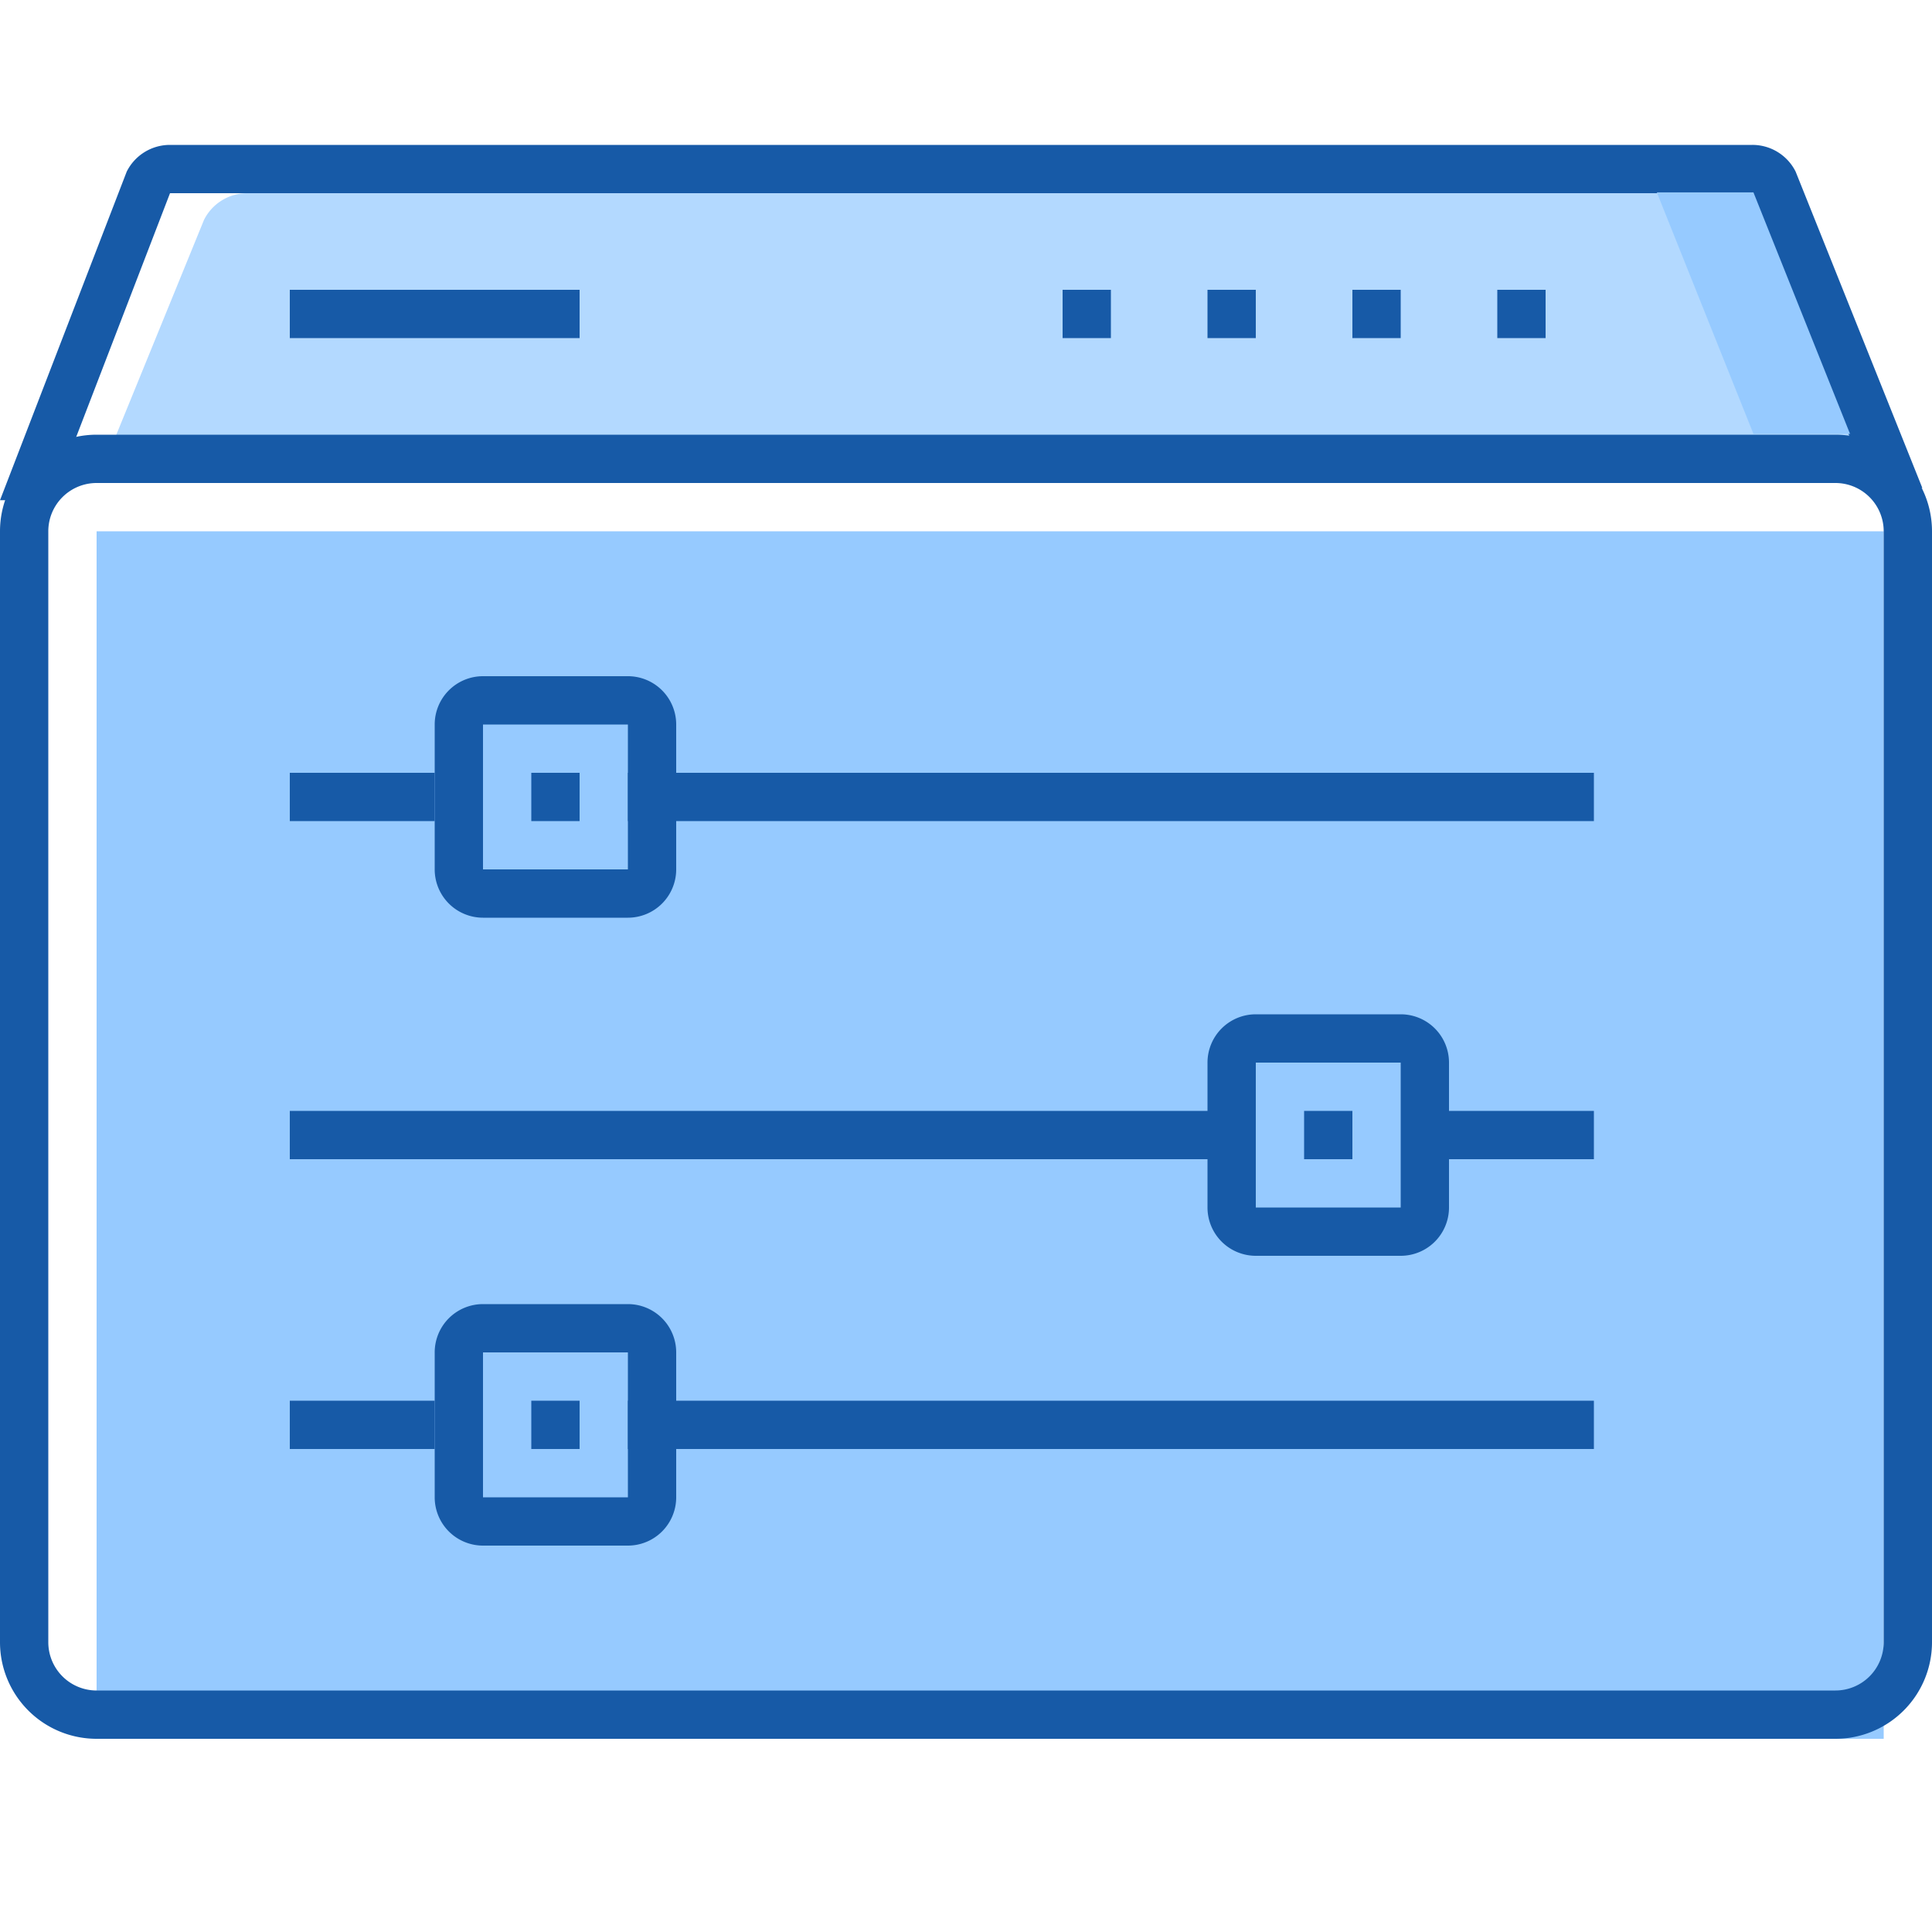 <?xml version="1.0" standalone="no"?><!DOCTYPE svg PUBLIC "-//W3C//DTD SVG 1.1//EN" "http://www.w3.org/Graphics/SVG/1.1/DTD/svg11.dtd"><svg t="1517478061752" class="icon" style="" viewBox="0 0 1024 1024" version="1.1" xmlns="http://www.w3.org/2000/svg" p-id="2343" xmlns:xlink="http://www.w3.org/1999/xlink" width="200" height="200"><defs><style type="text/css"></style></defs><path d="M51.2 256l56.917-139.435A25.6 25.6 0 0 1 130.987 102.4h792.661a25.6 25.6 0 0 1 22.869 14.165L1008.896 256" fill="#B3D9FF" p-id="2344"></path><path d="M51.2 281.6l947.2 0 0 640-947.2 0 0-640Z" fill="#96CAFF" p-id="2345"></path><path d="M153.6 153.6h153.6v25.6H153.6zM332.8 409.6h512v25.6H332.8zM332.8 742.4h512v25.6H332.8zM153.6 588.8h512v25.6H153.6zM153.6 409.6h76.8v25.6h-76.8zM281.6 409.6h25.6v25.6h-25.6zM691.2 588.8h25.6v25.6h-25.6zM281.6 742.4h25.6v25.6h-25.6zM153.6 742.4h76.8v25.6h-76.8zM768 588.8h76.8v25.6h-76.8z" fill="#175AA7" p-id="2346"></path><path d="M51.2 256a25.6 25.6 0 0 0-25.6 25.6v588.8a25.6 25.6 0 0 0 25.6 25.6h921.6a25.6 25.6 0 0 0 25.6-25.6V281.6a25.6 25.6 0 0 0-25.6-25.6z m0-25.6h921.6a51.2 51.2 0 0 1 51.2 51.2v588.8a51.2 51.2 0 0 1-51.2 51.2H51.2a51.2 51.2 0 0 1-51.2-51.2V281.6a51.2 51.2 0 0 1 51.2-51.2z" fill="#175AA7" p-id="2347"></path><path d="M89.429 104.192l1.536-4.096-1.024 2.219z m0.683-1.792h838.656c8.533 22.357 8.533 22.357 14.251 35.755l45.824 114.347 30.037 6.144-67.157-167.68A25.6 25.6 0 0 0 928.768 76.8H90.027a25.6 25.6 0 0 0-22.869 14.165L0 265.131h27.477L76.8 136.533l12.544-32.683z m0.853-2.219l-1.024 2.219h838.741c8.533 22.357 8.533 22.357 14.251 35.755l45.824 114.347 30.037 6.144-67.157-167.68A25.6 25.6 0 0 0 928.768 76.8H90.027a25.6 25.6 0 0 0-22.869 14.165L0 265.131h27.477zM256 384v76.8h76.8v-76.8z m0-25.6h76.8a25.6 25.6 0 0 1 25.6 25.6v76.8a25.6 25.6 0 0 1-25.6 25.6h-76.8a25.6 25.6 0 0 1-25.6-25.6v-76.8a25.6 25.6 0 0 1 25.6-25.6zM256 716.8v76.8h76.8v-76.8z m0-25.6h76.8a25.6 25.6 0 0 1 25.6 25.6v76.8a25.6 25.6 0 0 1-25.6 25.6h-76.8a25.6 25.6 0 0 1-25.6-25.6v-76.8a25.6 25.6 0 0 1 25.6-25.6zM665.6 563.2v76.8h76.8v-76.8z m0-25.6h76.8a25.6 25.6 0 0 1 25.6 25.6v76.8a25.6 25.6 0 0 1-25.6 25.6h-76.8a25.6 25.6 0 0 1-25.6-25.6v-76.8a25.6 25.6 0 0 1 25.6-25.6z" fill="#175AA7" p-id="2348"></path><path d="M793.6 153.6h25.6v25.6h-25.6zM563.2 153.6h25.6v25.6h-25.6zM640 153.6h25.6v25.6h-25.6zM716.8 153.6h25.6v25.6h-25.6z" fill="#175AA7" p-id="2349"></path><path d="M878.165 101.973h51.2l51.2 128h-51.2l-51.2-128z" fill="#96CAFF" p-id="2350"></path></svg>